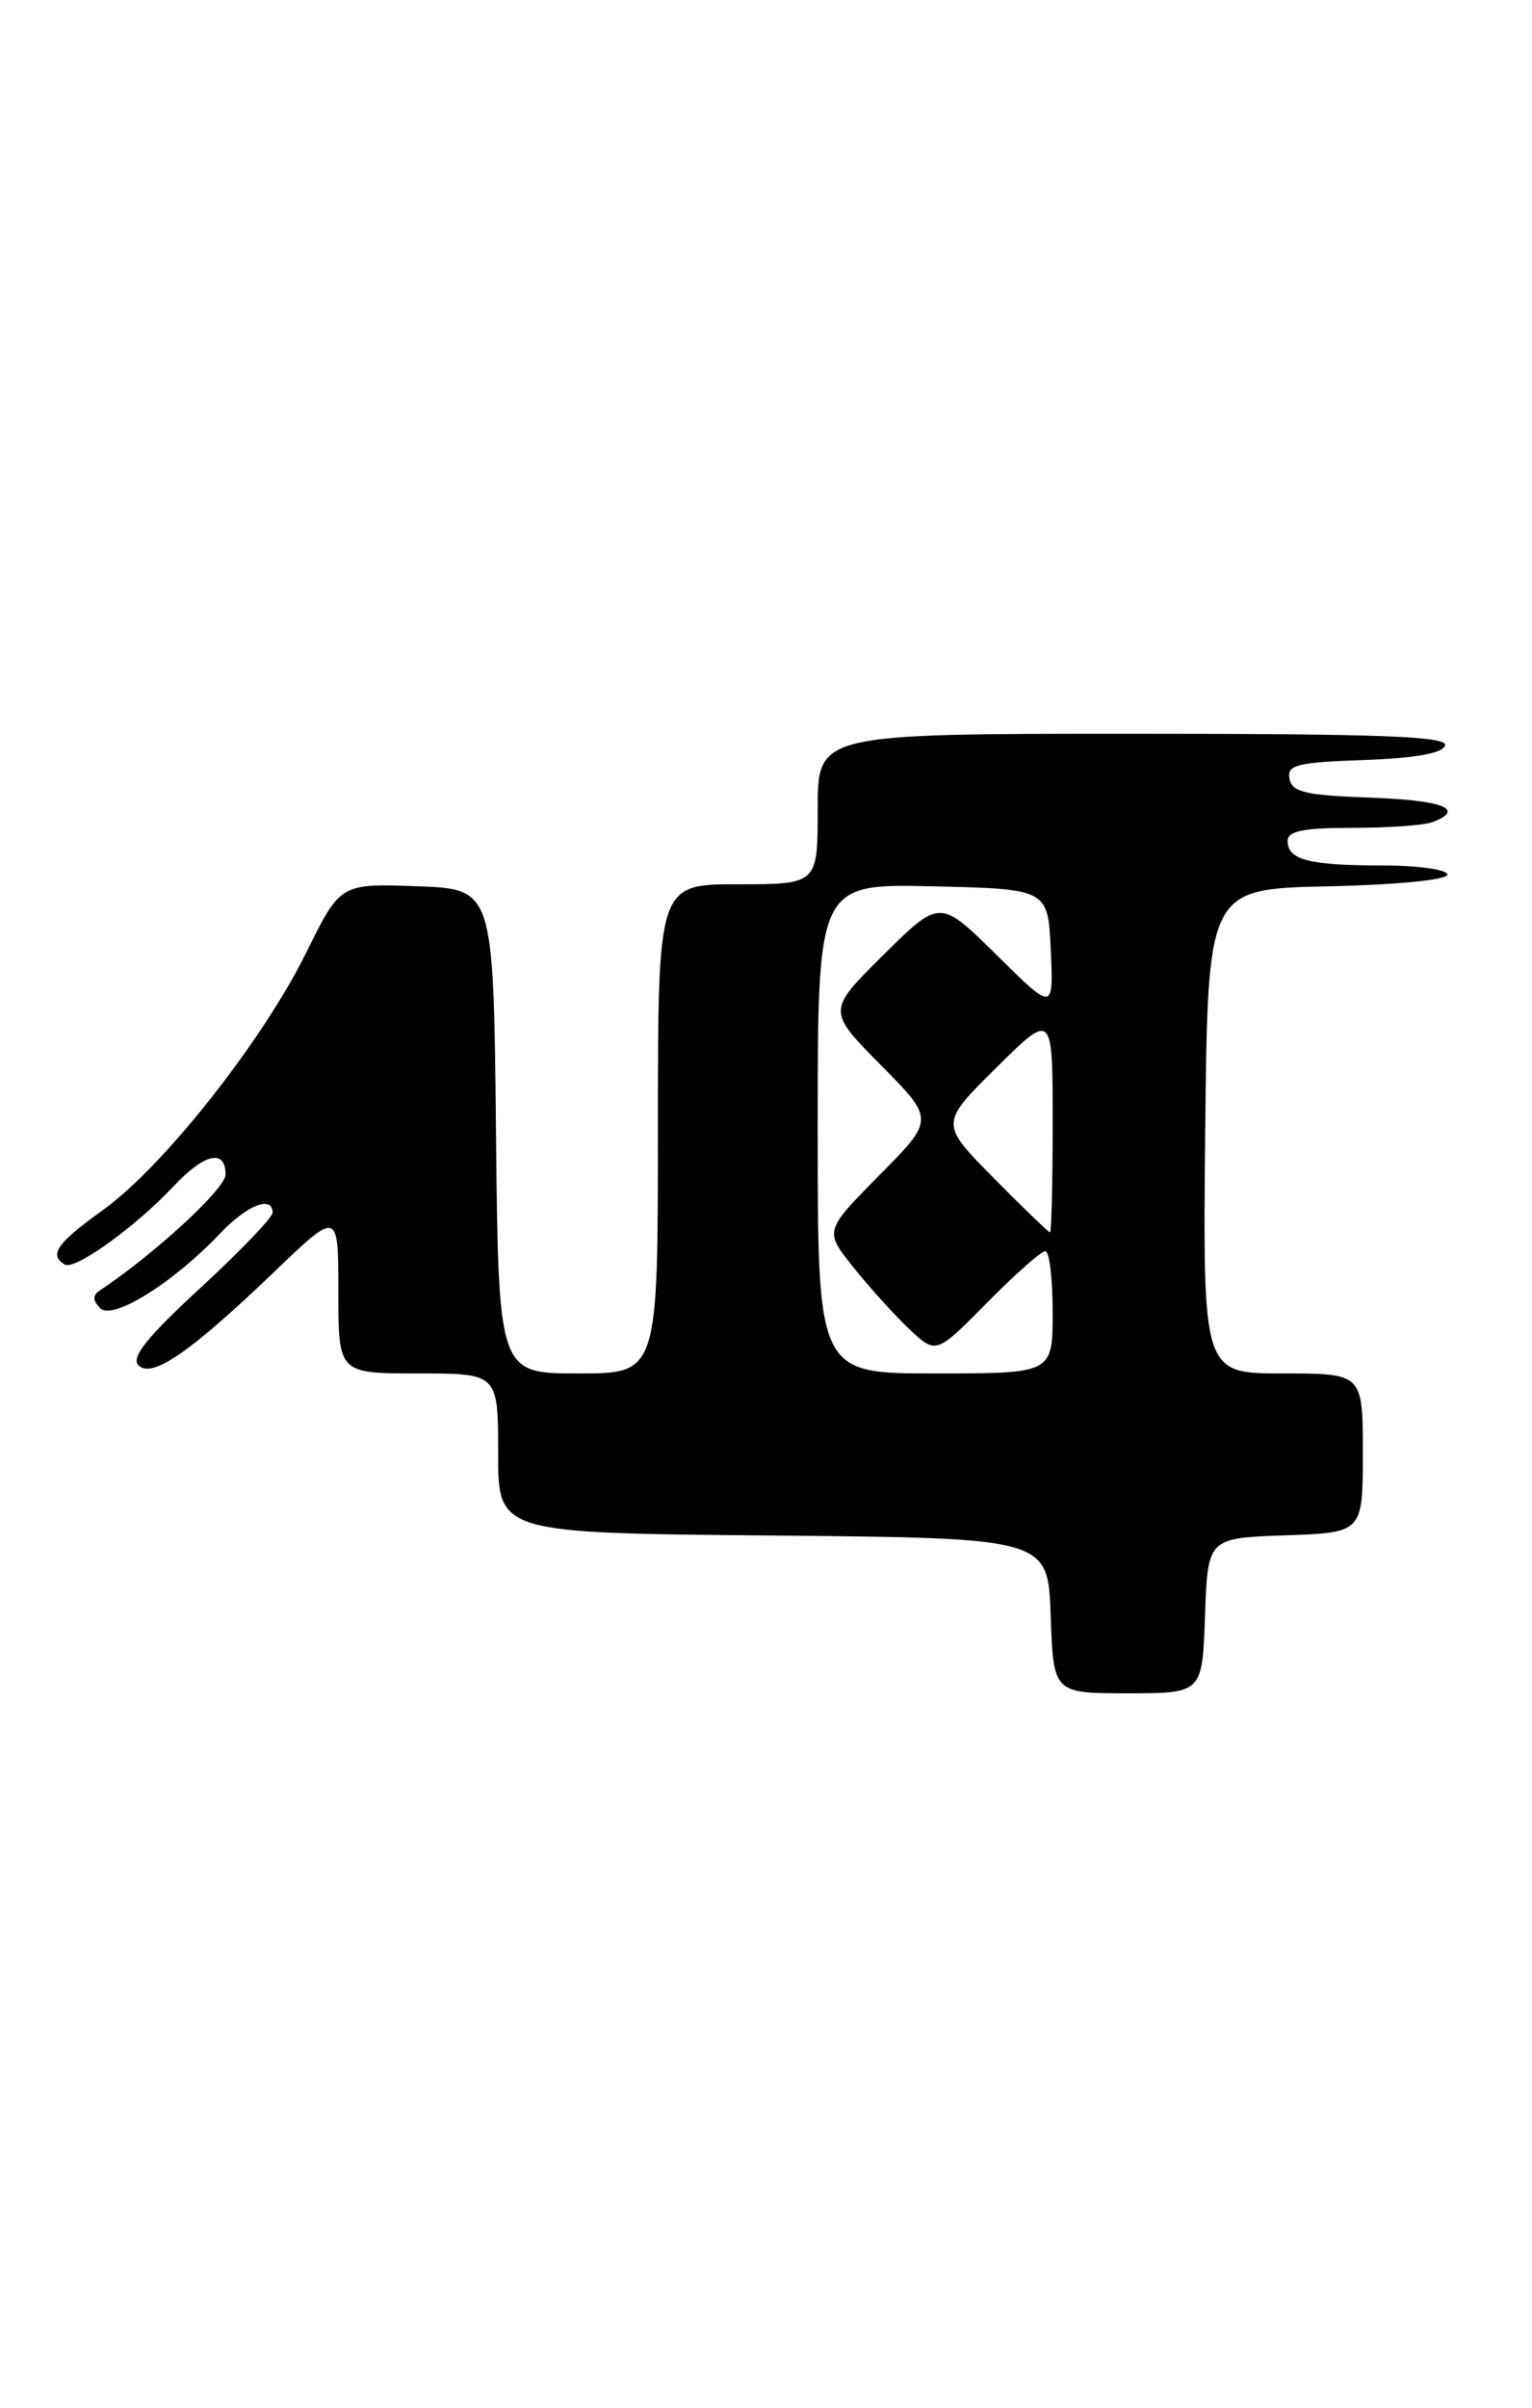 <?xml version="1.0" encoding="UTF-8" standalone="no"?>
<!DOCTYPE svg PUBLIC "-//W3C//DTD SVG 1.1//EN" "http://www.w3.org/Graphics/SVG/1.1/DTD/svg11.dtd" >
<svg xmlns="http://www.w3.org/2000/svg" xmlns:xlink="http://www.w3.org/1999/xlink" version="1.1" viewBox="0 0 163 256">
 <g >
 <path fill="currentColor"
d=" M 128.21 171.75 C 128.50 163.50 128.50 163.50 136.75 163.21 C 145.00 162.92 145.00 162.92 145.00 154.46 C 145.00 146.00 145.00 146.00 136.48 146.00 C 127.97 146.00 127.97 146.00 128.23 120.25 C 128.50 94.50 128.50 94.50 141.25 94.22 C 148.63 94.06 154.00 93.53 154.00 92.97 C 154.00 92.44 150.89 92.00 147.08 92.00 C 139.28 92.00 137.00 91.41 137.00 89.39 C 137.00 88.34 138.67 88.00 143.92 88.00 C 147.72 88.00 151.55 87.73 152.42 87.39 C 155.99 86.02 153.53 85.06 145.76 84.79 C 138.93 84.55 137.47 84.21 137.20 82.79 C 136.91 81.31 137.96 81.04 145.10 80.79 C 150.58 80.60 153.48 80.08 153.75 79.25 C 154.08 78.27 147.00 78.00 120.58 78.00 C 87.00 78.00 87.00 78.00 87.00 86.00 C 87.00 94.00 87.00 94.00 78.50 94.00 C 70.00 94.00 70.00 94.00 70.00 120.00 C 70.00 146.00 70.00 146.00 61.52 146.00 C 53.03 146.00 53.03 146.00 52.77 120.25 C 52.50 94.50 52.50 94.50 44.36 94.21 C 36.21 93.92 36.21 93.92 32.58 101.27 C 27.94 110.66 17.41 123.99 10.99 128.60 C 6.05 132.15 5.18 133.38 6.88 134.42 C 7.93 135.08 14.38 130.45 18.44 126.13 C 21.74 122.61 24.00 122.09 24.00 124.85 C 24.00 126.36 16.44 133.31 10.58 137.21 C 9.84 137.70 9.86 138.26 10.67 139.07 C 11.99 140.39 18.45 136.36 23.44 131.10 C 26.28 128.10 29.00 127.03 29.00 128.92 C 29.00 129.42 25.54 133.02 21.31 136.92 C 15.64 142.14 13.91 144.31 14.73 145.13 C 16.17 146.57 20.21 143.79 29.25 135.13 C 36.00 128.67 36.00 128.67 36.00 137.34 C 36.00 146.00 36.00 146.00 44.50 146.00 C 53.00 146.00 53.00 146.00 53.00 154.48 C 53.00 162.97 53.00 162.97 82.25 163.23 C 111.50 163.50 111.50 163.50 111.79 171.75 C 112.08 180.00 112.08 180.00 120.00 180.00 C 127.92 180.00 127.92 180.00 128.21 171.75 Z  M 87.00 119.97 C 87.00 93.94 87.00 93.94 99.25 94.22 C 111.50 94.50 111.50 94.50 111.80 101.00 C 112.09 107.50 112.09 107.50 106.05 101.53 C 100.00 95.56 100.00 95.56 94.00 101.50 C 88.00 107.44 88.00 107.44 93.72 113.22 C 99.44 119.00 99.44 119.00 93.57 124.92 C 87.71 130.85 87.71 130.85 90.76 134.67 C 92.44 136.78 95.11 139.73 96.70 141.24 C 99.59 143.98 99.59 143.98 105.01 138.49 C 107.99 135.47 110.78 133.00 111.22 133.00 C 111.65 133.00 112.00 135.93 112.00 139.50 C 112.00 146.00 112.00 146.00 99.50 146.00 C 87.00 146.00 87.00 146.00 87.00 119.97 Z  M 105.72 125.22 C 100.00 119.44 100.00 119.44 106.00 113.50 C 112.00 107.56 112.00 107.56 112.00 119.28 C 112.00 125.73 111.87 131.00 111.72 131.00 C 111.56 131.00 108.86 128.40 105.72 125.22 Z "/>
</g>
</svg>